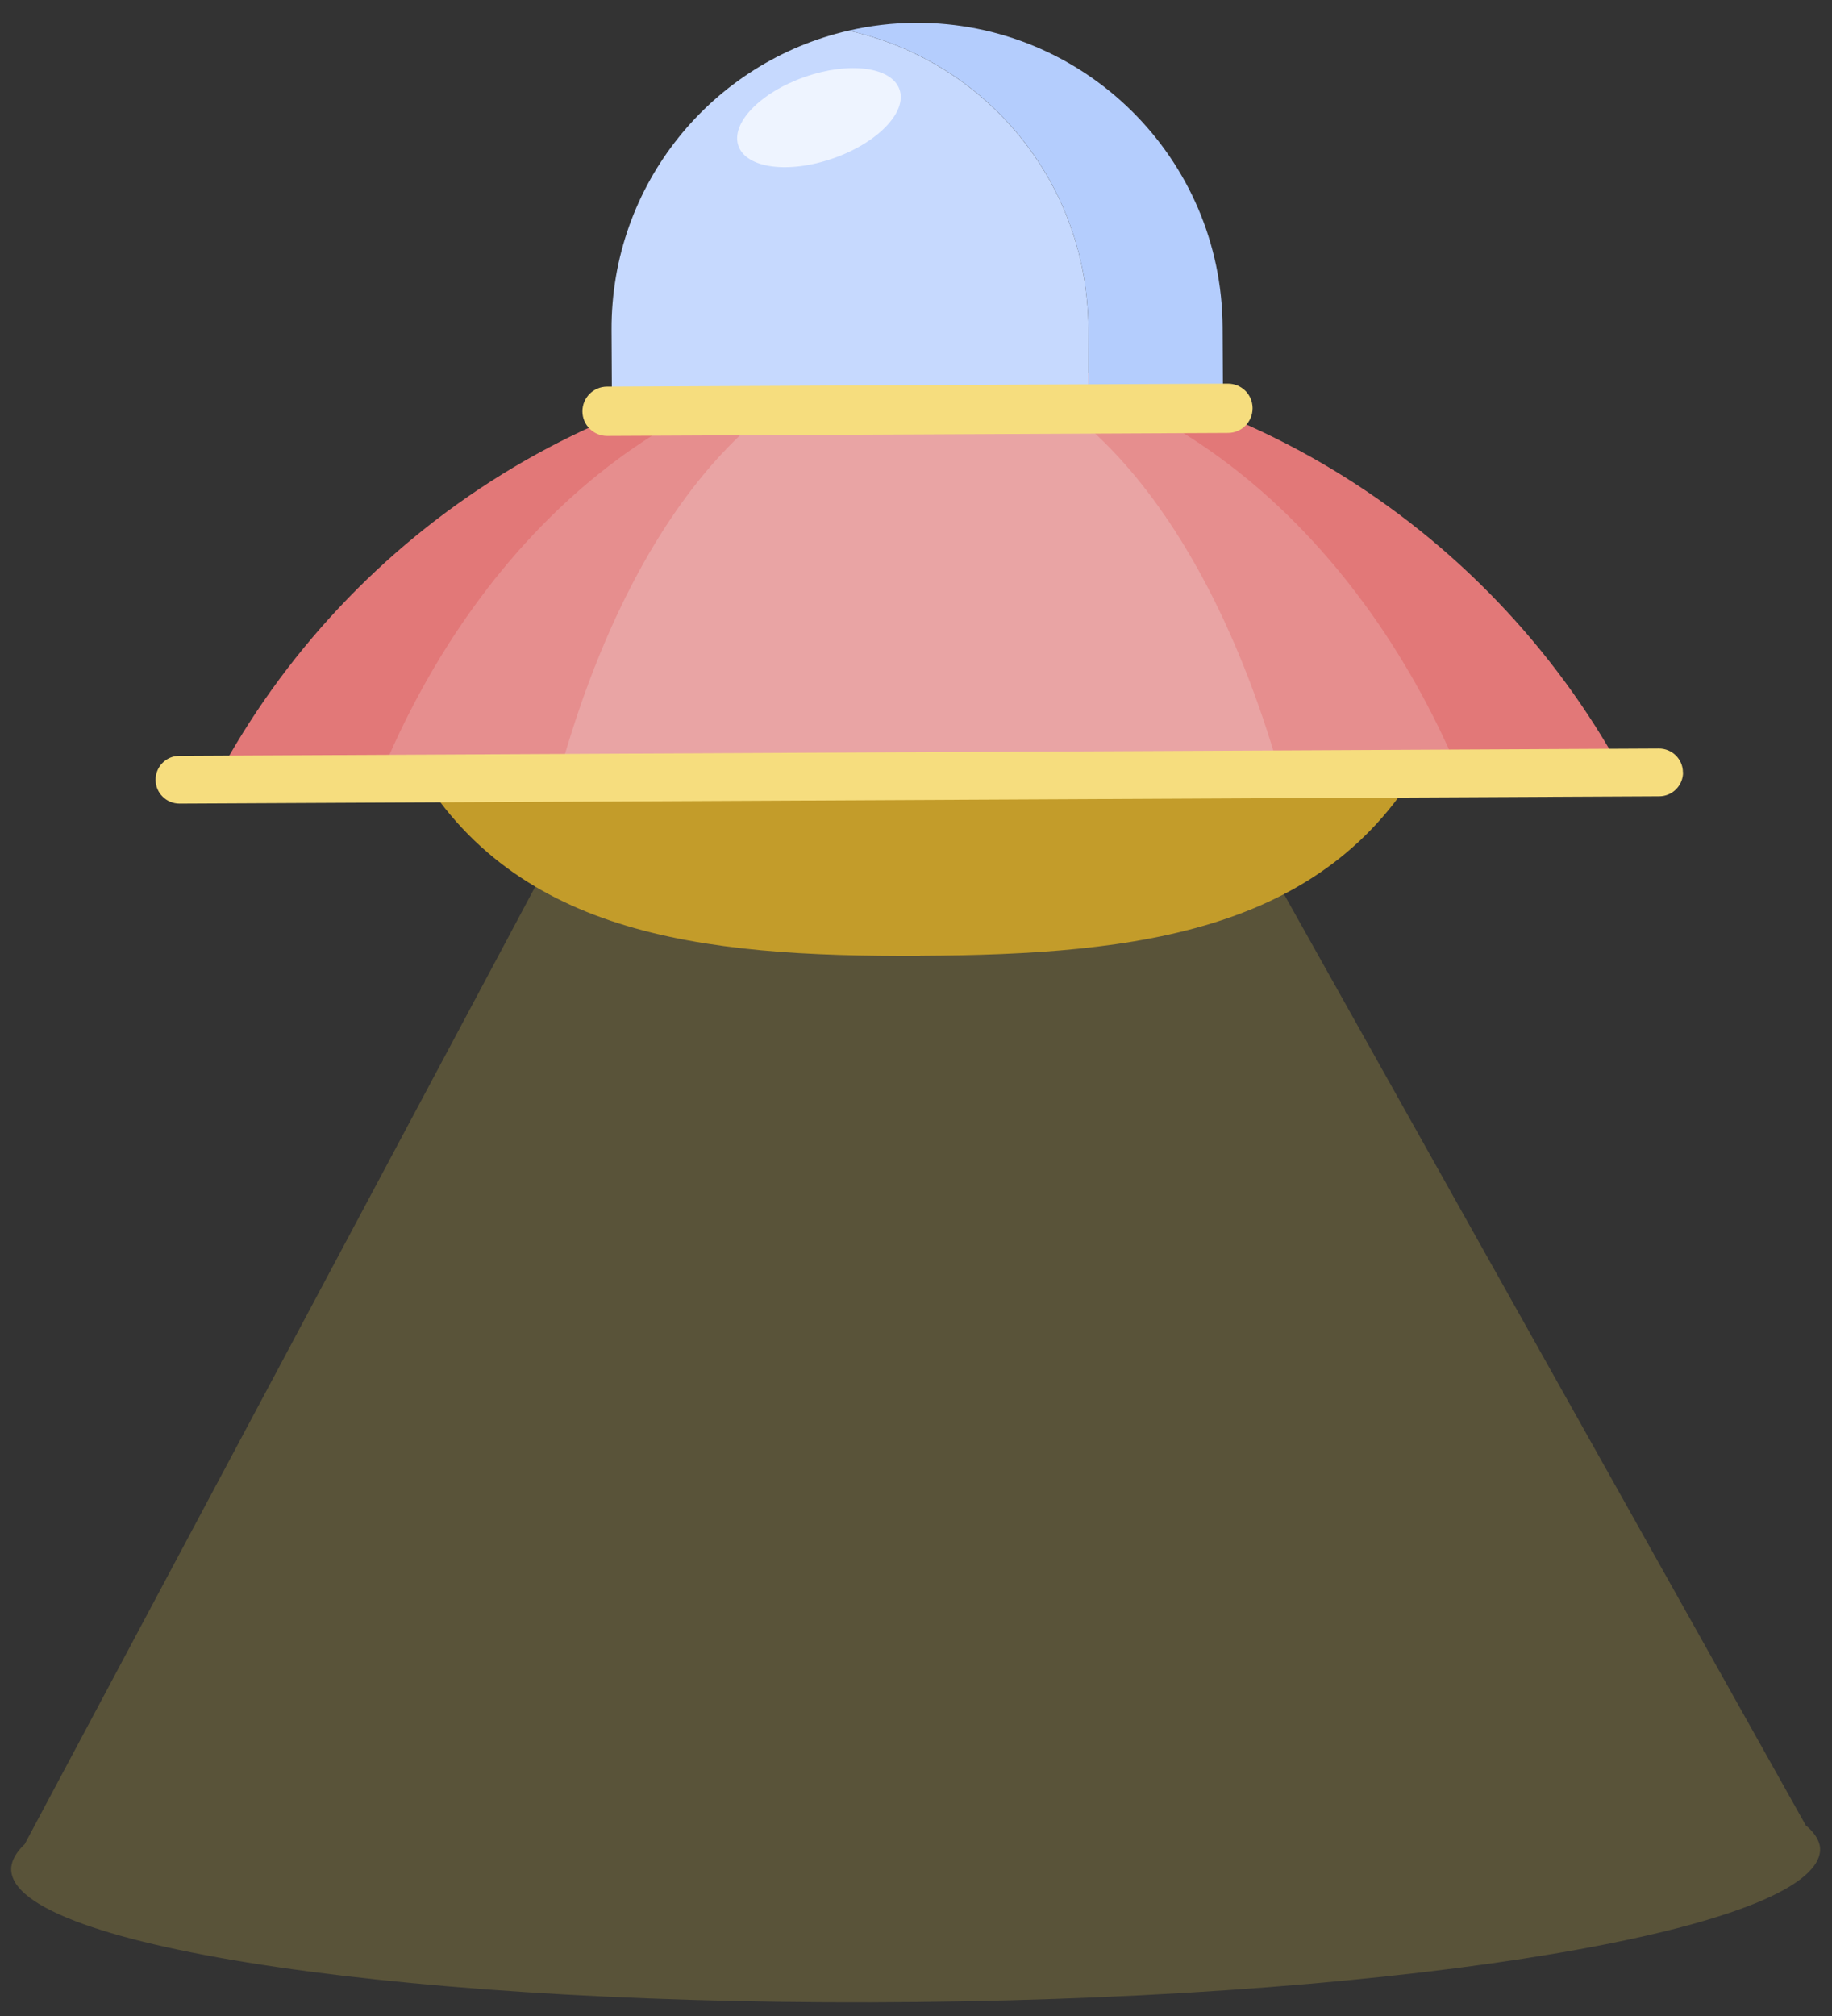 <svg width="80" height="88" viewBox="0 0 80 88" fill="none" xmlns="http://www.w3.org/2000/svg">
<rect x="0" y="0" width="80" height="88" fill="#333333" stroke="none"/>
<path opacity="0.2" d="M78.867 79.699L53.388 34.249L25.594 34.538L1.073 80.509C1.113 80.47 0.481 80.998 0.487 81.596C0.523 85.024 18.235 87.618 40.049 87.391C61.863 87.164 79.265 84.199 79.481 80.773C79.516 80.17 78.832 79.661 78.873 79.699L78.867 79.699Z" fill="#F4D650"/>
<path d="M40.182 41.72C49.803 41.673 58.163 40.663 62.381 32.721C47.57 32.797 32.714 32.867 17.887 32.943C22.187 40.843 30.555 41.767 40.176 41.725L40.182 41.72Z" fill="#C39C2A"/>
<path d="M40.053 15.515C26.769 15.582 15.257 23.074 9.425 34.04L70.865 33.737C64.929 22.829 53.342 15.454 40.053 15.515Z" fill="#E27878"/>
<path d="M40.053 15.532C29.852 15.581 21.021 23.055 16.555 34.003L63.735 33.768C59.166 22.865 50.259 15.477 40.053 15.527L40.053 15.532Z" fill="#E68E8E"/>
<path d="M40.053 15.532C33.235 15.563 27.342 23.027 24.375 33.966L55.909 33.81C52.839 22.898 46.87 15.496 40.053 15.532Z" fill="#E9A4A4"/>
<path d="M39.983 0.995C38.974 1.001 37.997 1.119 37.051 1.338C43.017 2.643 47.492 7.942 47.524 14.302L47.544 18.004L53.408 17.974L53.389 14.273C53.35 6.904 47.347 0.961 39.983 0.995Z" fill="#B4CDFD"/>
<path d="M37.051 1.338C31.099 2.703 26.678 8.04 26.705 14.405L26.724 18.107L47.544 18.004L47.524 14.302C47.492 7.942 43.011 2.648 37.051 1.338Z" fill="#C6D9FE"/>
<path opacity="0.7" d="M39.279 3.904C39.626 4.885 38.328 6.235 36.383 6.912C34.438 7.595 32.586 7.348 32.245 6.367C31.898 5.386 33.196 4.036 35.141 3.359C37.086 2.676 38.938 2.923 39.279 3.904Z" fill="white"/>
<path d="M73.496 33.712C73.498 34.286 73.033 34.758 72.454 34.76L7.842 35.079C7.268 35.081 6.796 34.617 6.794 34.042C6.792 33.463 7.257 32.996 7.831 32.994L72.442 32.675C73.016 32.673 73.488 33.137 73.49 33.712L73.496 33.712Z" fill="#F6DD7E"/>
<path d="M54.698 17.817C54.699 18.413 54.223 18.896 53.627 18.898L26.514 19.029C25.917 19.03 25.435 18.549 25.433 17.958C25.431 17.361 25.913 16.879 26.503 16.877L53.617 16.746C54.213 16.744 54.696 17.22 54.698 17.817Z" fill="#F6DD7E"/>
</svg>
